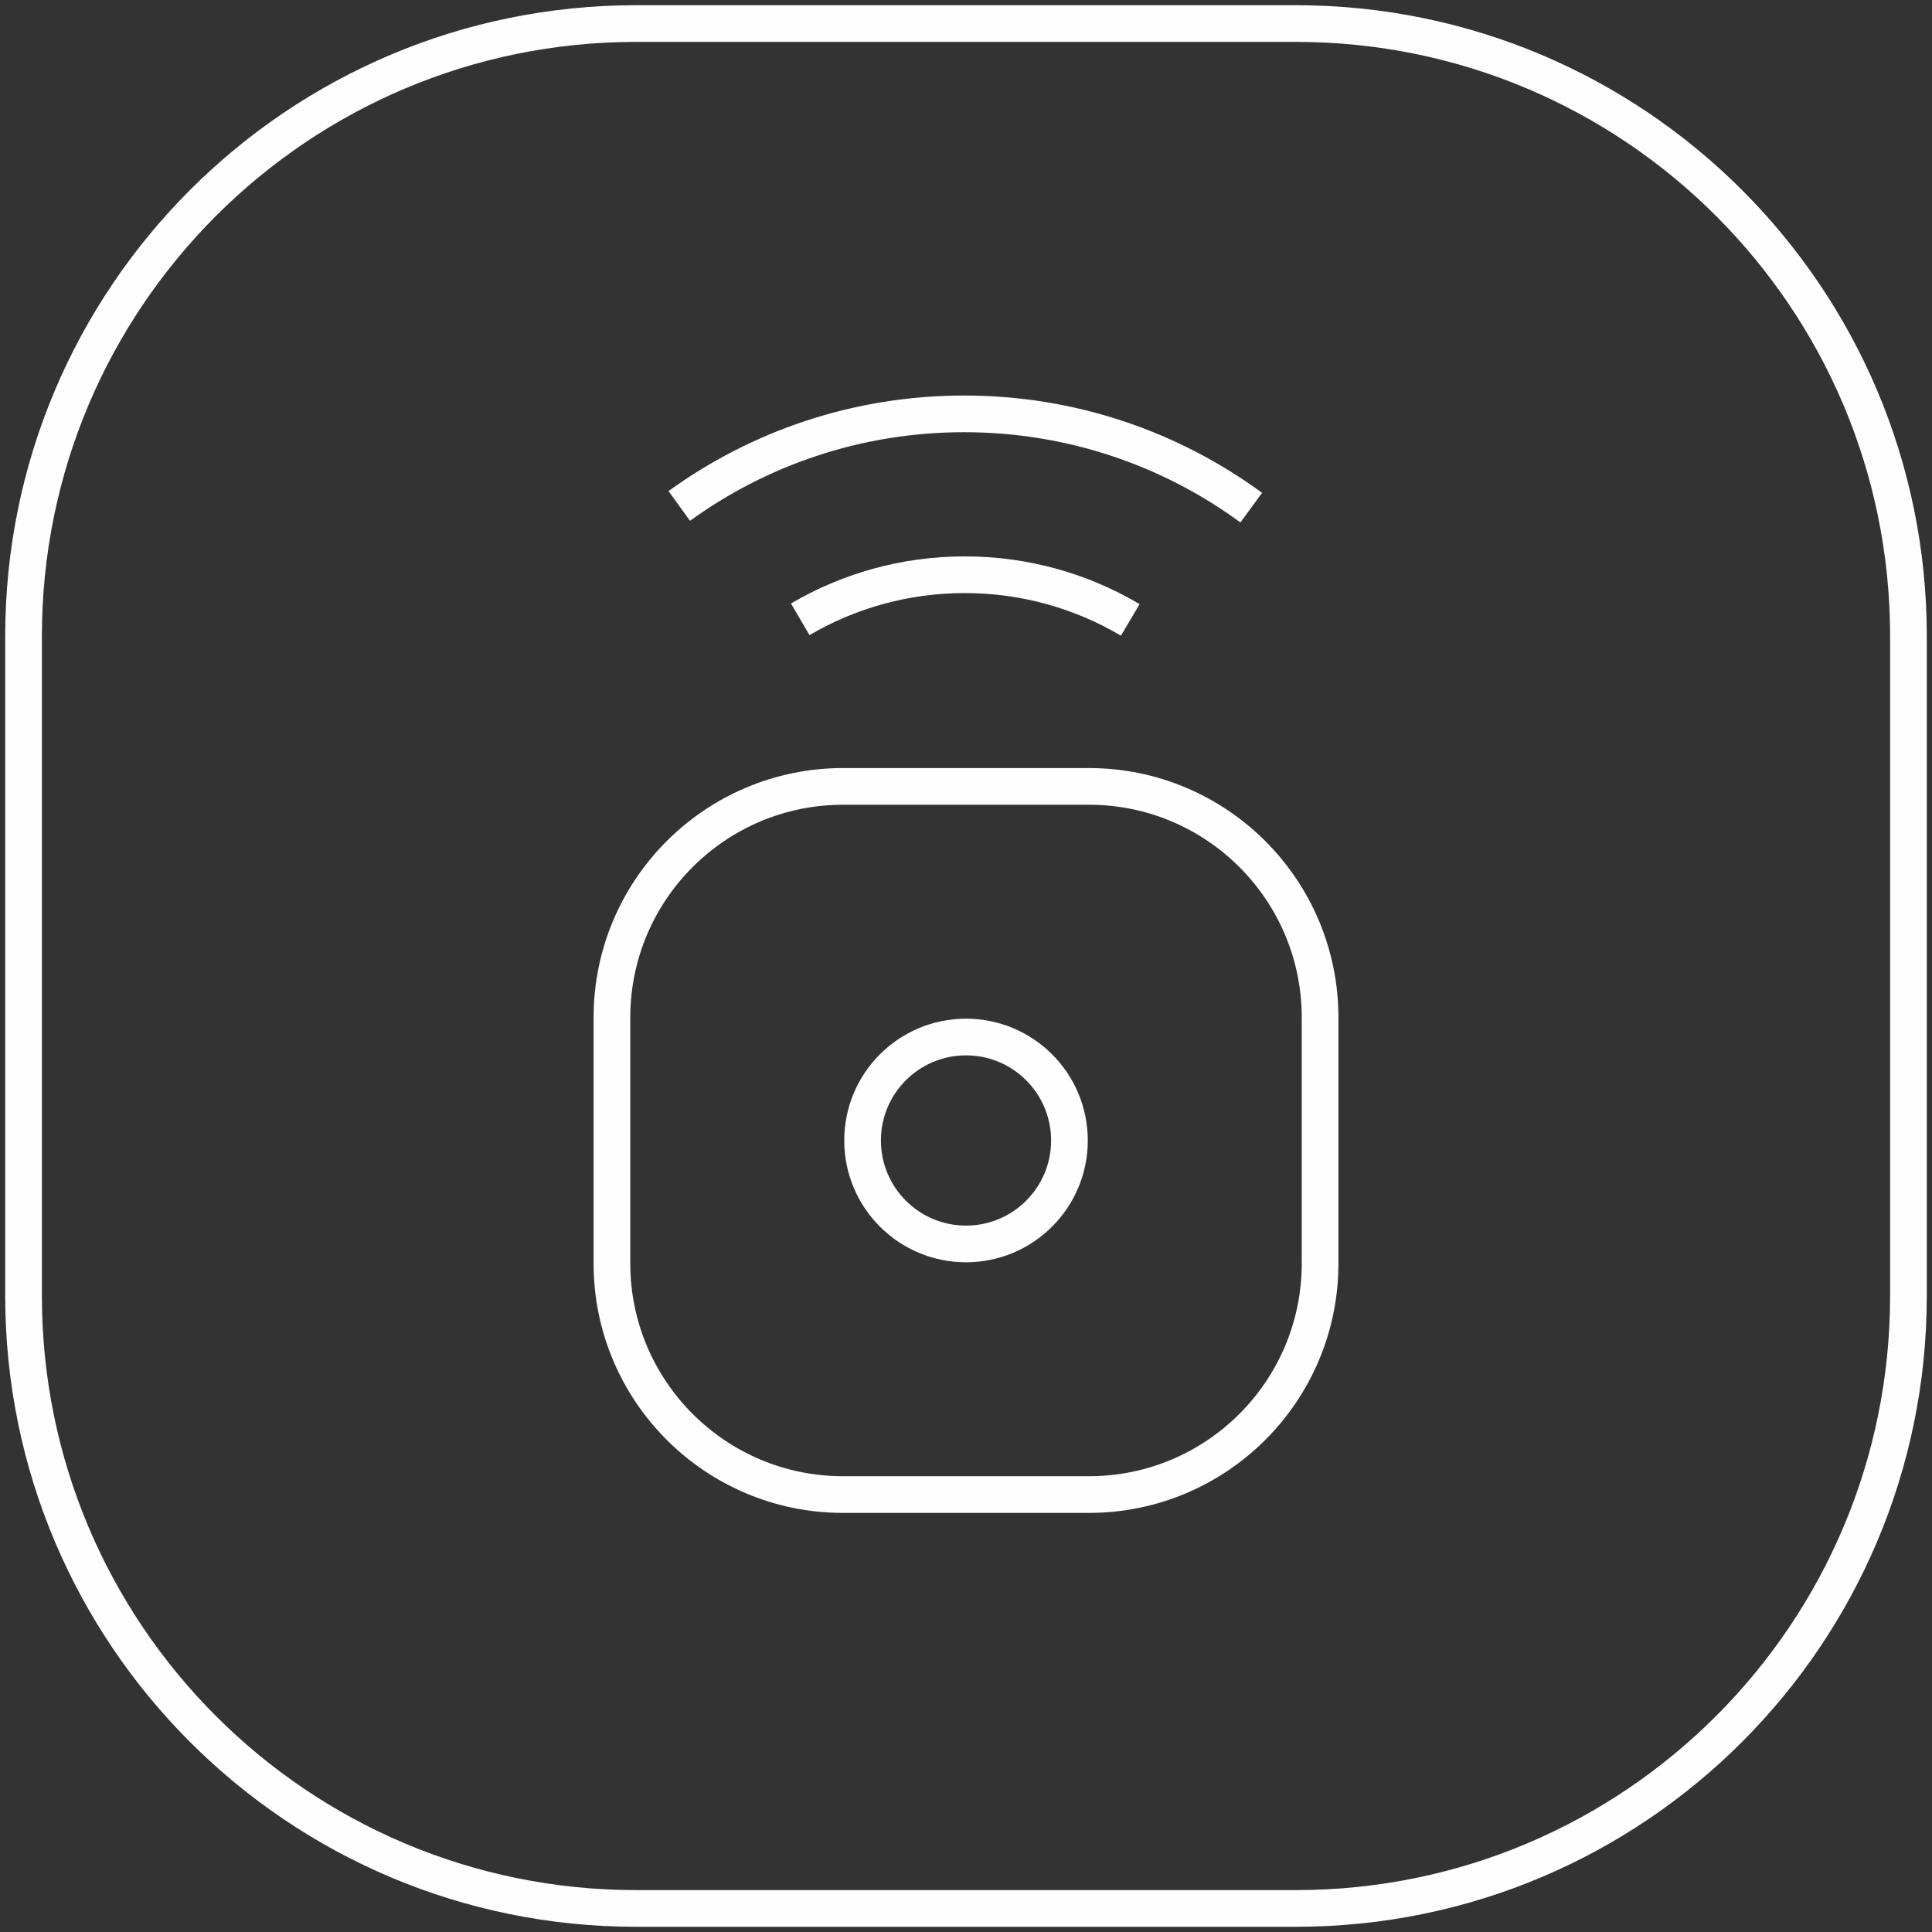 <svg width="79" height="79" viewBox="0 0 79 79" fill="none" xmlns="http://www.w3.org/2000/svg">
<rect x="0" y="0" width="79" height="79" fill="#333333" stroke="none"/>
<path fill-rule="evenodd" clip-rule="evenodd" d="M26.012 0.963H52.988C66.822 0.963 78.037 12.178 78.037 26.012V52.988C78.037 66.821 66.822 78.037 52.988 78.037H26.012C12.178 78.037 0.963 66.821 0.963 52.988V26.012C0.963 12.178 12.178 0.963 26.012 0.963Z" stroke="#FEFEFE" stroke-width="1.5"/>
<path d="M46.217 25.348C44.233 24.174 41.92 23.501 39.45 23.501C36.995 23.501 34.696 24.165 32.722 25.324" stroke="#FEFEFE" stroke-width="1.5"/>
<path d="M51.164 20.758C47.873 18.346 43.814 16.923 39.422 16.923C35.073 16.923 31.048 18.319 27.775 20.688" stroke="#FEFEFE" stroke-width="1.5"/>
<path fill-rule="evenodd" clip-rule="evenodd" d="M44.525 61.113H34.475C29.254 61.113 25.022 56.881 25.022 51.659V41.609C25.022 36.389 29.254 32.156 34.475 32.156H44.525C49.747 32.156 53.979 36.389 53.979 41.609V51.659C53.979 56.881 49.747 61.113 44.525 61.113Z" stroke="#FEFEFE" stroke-width="1.5"/>
<path fill-rule="evenodd" clip-rule="evenodd" d="M35.271 46.634C35.271 44.298 37.164 42.404 39.5 42.404C41.836 42.404 43.73 44.298 43.73 46.634C43.73 48.971 41.836 50.865 39.5 50.865C37.164 50.865 35.271 48.971 35.271 46.634Z" stroke="#FEFEFE" stroke-width="1.5"/>
</svg>

